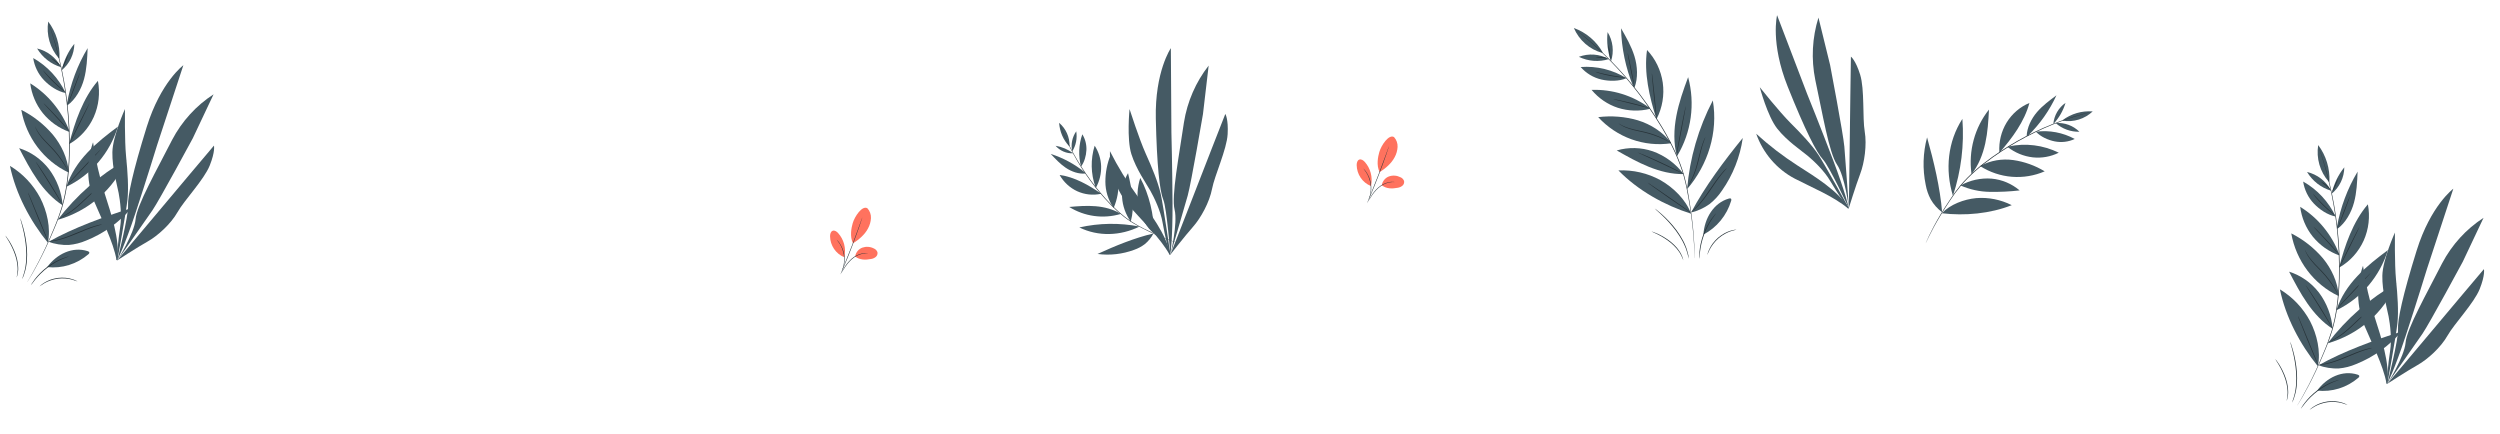 <svg width="1728" height="300" viewBox="0 0 1728 300" fill="none" xmlns="http://www.w3.org/2000/svg">
<path d="M32.59 184.614C37.676 185.18 42.82 184.688 47.716 183.166C52.611 181.645 57.156 179.125 61.079 175.759C61.275 175.635 61.439 175.466 61.558 175.263C61.676 175.061 61.746 174.833 61.761 174.598C61.707 174.046 61.075 173.736 60.587 173.586C50.121 170.203 39.149 175.613 32.576 184.641" fill="#455A64"/>
<path d="M33.847 116.867C28.553 110.024 21.364 104.984 13.224 102.407C17.099 109.873 21.005 117.367 25.802 124.256C30.6 131.145 36.333 137.452 43.336 141.944C42.589 132.824 39.294 124.117 33.847 116.867Z" fill="#455A64"/>
<path d="M47.51 118.672C46.671 109.261 42.514 100.33 36.54 93.09C30.445 85.954 23.028 80.13 14.72 75.957C16.382 85.303 20.203 94.105 25.863 101.625C31.524 109.146 38.86 115.167 47.256 119.184L47.51 118.672Z" fill="#455A64"/>
<path d="M20.895 57.608C21.852 65.13 24.84 72.228 29.52 78.103C34.37 84.074 40.708 88.585 47.86 91.156L47.846 90.288C42.619 76.647 33.145 65.159 20.895 57.608Z" fill="#455A64"/>
<path d="M22.941 40.121C23.815 45.852 26.396 51.165 30.331 55.332C34.248 59.465 39.885 63.27 45.412 64.297C40.532 54.055 32.684 45.611 22.941 40.121Z" fill="#455A64"/>
<path d="M42.154 46.228C40.425 43.041 38.061 40.262 35.217 38.071C32.373 35.881 29.111 34.327 25.644 33.512C29.411 39.766 35.303 44.369 42.185 46.431L42.154 46.228Z" fill="#455A64"/>
<path d="M51.387 30.279C47.121 35.565 44.134 41.812 42.67 48.507C45.349 46.32 47.52 43.55 49.028 40.398C50.535 37.245 51.341 33.789 51.387 30.279Z" fill="#455A64"/>
<path d="M33.337 14.899C32.62 19.414 32.905 24.037 34.168 28.425C35.432 32.812 37.642 36.852 40.636 40.245L41.101 40.266C41.544 31.132 38.791 22.135 33.337 14.899Z" fill="#455A64"/>
<path d="M64.793 80.89C68.281 73.06 69.291 64.308 67.682 55.86C57.405 67.793 51.758 84.142 47.782 99.52L48.129 99.419C55.435 95.179 61.262 88.699 64.793 80.89Z" fill="#455A64"/>
<path d="M58.093 54.651C59.971 47.709 60.283 40.447 60.579 33.258C53.56 44.979 48.723 57.935 46.315 71.466L46.526 72.871C52.273 68.734 56.21 61.579 58.093 54.651Z" fill="#455A64"/>
<path d="M81.533 87.484C74.142 93 66.819 98.669 60.467 105.414C54.115 112.159 48.76 120.062 45.979 128.985L46.398 128.854C54.706 124.794 62.112 119.027 68.156 111.911C74.201 104.794 78.754 96.48 81.533 87.484Z" fill="#455A64"/>
<path d="M39.838 151.986C52.754 135.004 68.903 120.893 87.305 110.511C78.649 131.154 60.928 145.891 39.838 151.986Z" fill="#455A64"/>
<path d="M27.732 136.63C22.84 127.51 15.634 119.914 6.877 114.647C10.863 133.867 20.822 152.686 33.091 167.77C35.245 157.611 32.457 145.779 27.732 136.63Z" fill="#455A64"/>
<path d="M90.852 143.857C82.314 153.783 71.582 161.47 59.553 166.276C55.736 167.917 51.694 168.942 47.571 169.312C43.453 169.564 37.221 168.697 33.669 167.051C51.089 157.33 71.918 149.815 90.871 143.82" fill="#455A64"/>
<path d="M33.321 15.192C33.391 15.338 33.453 15.489 33.507 15.642L33.958 16.956C34.368 18.131 35.023 19.859 35.747 22.111C37.261 26.595 39.239 33.177 41.247 41.425C43.573 51.09 45.325 60.891 46.493 70.773C47.131 76.358 47.649 82.238 47.947 88.346C48.246 94.454 48.288 100.794 48.12 107.276C47.772 120.243 46.221 132.624 42.984 143.389C41.404 148.462 39.554 153.443 37.443 158.309C35.537 162.902 33.644 167.142 31.842 170.967C28.237 178.617 24.959 184.633 22.631 188.729C21.444 190.776 20.498 192.339 19.828 193.391C19.506 193.896 19.255 194.293 19.074 194.582C18.929 194.863 18.801 194.979 18.801 194.979C18.866 194.833 18.94 194.691 19.021 194.553L19.79 193.312C20.42 192.25 21.34 190.673 22.499 188.611C24.814 184.497 28.039 178.474 31.6 170.8C33.38 166.975 35.25 162.734 37.139 158.132C39.223 153.273 41.046 148.3 42.598 143.236C45.764 132.502 47.3 120.171 47.669 107.25C47.827 100.787 47.767 94.46 47.5 88.358C47.233 82.255 46.705 76.393 46.081 70.827C44.929 60.947 43.204 51.146 40.915 41.477C38.96 33.234 37.032 26.644 35.581 22.148C34.894 19.869 34.26 18.142 33.886 16.963L33.473 15.576L33.321 15.192Z" fill="#263238"/>
<path d="M55.345 50.122C55.469 50.189 53.696 55.18 51.35 61.298C49.004 67.416 47.037 72.301 46.914 72.234C46.79 72.166 48.567 67.166 50.904 61.043C53.242 54.92 55.213 50.05 55.345 50.122Z" fill="#263238"/>
<path d="M61.98 71.158C62.104 71.225 59.099 77.565 55.251 85.314C51.402 93.063 48.19 99.301 48.035 99.228C47.88 99.156 50.925 92.826 54.769 85.063C58.614 77.3 61.857 71.09 61.98 71.158Z" fill="#263238"/>
<path d="M47.676 90.463C47.392 90.261 47.135 90.023 46.91 89.755L44.996 87.702L38.796 80.919L32.564 74.177L30.686 72.12C30.44 71.878 30.223 71.608 30.039 71.314C30.335 71.489 30.602 71.709 30.833 71.968C31.314 72.416 31.986 73.084 32.825 73.913C34.489 75.575 36.74 77.917 39.176 80.557C41.613 83.198 43.803 85.634 45.302 87.462C46.067 88.367 46.706 89.121 47.093 89.599C47.321 89.862 47.516 90.152 47.676 90.463Z" fill="#263238"/>
<path d="M69.597 103.273C69.341 103.649 69.053 104.001 68.735 104.324C68.077 105.045 67.245 105.974 66.248 107.067C64.124 109.393 61.167 112.496 57.924 115.976L49.558 124.77C48.493 125.908 47.677 126.868 47.124 127.542C46.864 127.913 46.575 128.26 46.258 128.579C46.447 128.162 46.685 127.769 46.966 127.41C47.664 126.427 48.412 125.481 49.205 124.578C51.293 122.232 54.295 119.131 57.529 115.645C60.764 112.16 63.787 109.082 65.962 106.853L68.572 104.223C68.878 103.869 69.222 103.55 69.597 103.273Z" fill="#263238"/>
<path d="M24.127 87.193C24.396 87.633 24.631 88.094 24.827 88.573C25.45 89.823 26.17 91.02 26.981 92.151C28.189 93.825 29.509 95.409 30.931 96.894C32.518 98.596 34.353 100.386 36.211 102.351C39.397 105.701 42.204 109.409 44.579 113.404C45.481 114.941 46.143 116.22 46.573 117.116C46.827 117.569 47.034 118.048 47.191 118.544C46.896 118.122 46.631 117.678 46.396 117.217C45.916 116.351 45.222 115.113 44.261 113.603C41.811 109.698 38.99 106.052 35.84 102.717C33.986 100.766 32.134 98.944 30.583 97.239C29.175 95.724 27.881 94.102 26.711 92.387C25.915 91.221 25.232 89.978 24.672 88.675C24.478 88.22 24.366 87.846 24.269 87.596C24.204 87.469 24.156 87.333 24.127 87.193Z" fill="#263238"/>
<path d="M24.629 111.69C24.948 112.027 25.236 112.394 25.488 112.786C26.007 113.51 26.746 114.575 27.644 115.9C29.44 118.552 31.868 122.256 34.455 126.418C37.042 130.581 39.293 134.386 40.88 137.179C41.678 138.566 42.299 139.706 42.723 140.506C42.962 140.905 43.164 141.327 43.327 141.764C43.028 141.409 42.765 141.025 42.541 140.616L40.562 137.377L34.031 126.756L27.365 116.155L25.341 112.938C25.062 112.549 24.823 112.131 24.629 111.69Z" fill="#263238"/>
<path d="M69.735 128.733C69.374 129.073 68.982 129.377 68.563 129.638C67.793 130.206 66.704 131.04 65.393 132.126C62.764 134.292 59.434 137.633 55.608 141.19C53.805 142.861 51.911 144.426 49.937 145.879C48.317 147.051 46.628 148.12 44.88 149.079C43.388 149.903 42.156 150.509 41.296 150.923C40.865 151.166 40.412 151.367 39.944 151.521C40.339 151.221 40.762 150.962 41.206 150.746C42.114 150.219 43.284 149.556 44.7 148.749C46.418 147.758 48.081 146.667 49.678 145.482C51.622 144.016 53.488 142.444 55.269 140.773C59.073 137.238 62.468 133.922 65.168 131.817C66.224 130.972 67.321 130.182 68.456 129.452C68.862 129.177 69.29 128.936 69.735 128.733Z" fill="#263238"/>
<path d="M70.805 155.084C70.327 155.282 69.832 155.432 69.327 155.532C68.363 155.773 66.98 156.192 65.298 156.75C61.911 157.841 57.374 159.734 52.352 161.839C49.83 162.879 47.41 163.79 45.159 164.571C43.173 165.243 41.152 165.8 39.106 166.241C38.237 166.453 37.438 166.552 36.738 166.657C36.147 166.755 35.551 166.817 34.953 166.845C34.438 166.915 33.918 166.939 33.399 166.916C33.904 166.763 34.422 166.656 34.946 166.598C35.444 166.532 36.041 166.451 36.733 166.295C37.426 166.138 38.207 166.03 39.072 165.805C40.795 165.409 42.828 164.786 45.042 164.031C47.257 163.277 49.674 162.307 52.147 161.251C57.169 159.146 61.75 157.301 65.183 156.293C66.529 155.87 67.895 155.518 69.276 155.237C69.78 155.139 70.292 155.088 70.805 155.084Z" fill="#263238"/>
<path d="M19.293 132.9C19.551 133.315 19.766 133.755 19.936 134.215L21.511 137.86C22.842 140.908 24.602 145.224 26.552 149.98C28.503 154.736 30.269 158.974 31.494 162.115L32.965 165.831C33.143 166.28 33.281 166.744 33.378 167.218C33.119 166.804 32.899 166.365 32.721 165.908L31.128 162.275C29.789 159.223 27.992 154.934 26.054 150.219C24.116 145.505 22.405 141.181 21.185 138.054L19.724 134.319C19.539 133.86 19.395 133.385 19.293 132.9Z" fill="#263238"/>
<path d="M29.644 48.512C30.424 49.232 31.16 50.001 31.846 50.816C33.193 52.282 35.081 54.275 37.257 56.391C39.434 58.506 41.483 60.32 42.981 61.624C43.825 62.288 44.623 63.011 45.371 63.786C44.442 63.249 43.565 62.623 42.75 61.916C41.139 60.655 39.084 58.896 36.899 56.776C35.039 54.978 33.269 53.087 31.593 51.108C30.863 50.309 30.211 49.44 29.644 48.512Z" fill="#263238"/>
<path d="M42.059 45.909C40.87 45.002 39.729 44.031 38.64 43C37.432 42.113 36.27 41.161 35.158 40.15C36.561 40.72 37.852 41.545 38.968 42.587C40.187 43.492 41.234 44.618 42.059 45.909Z" fill="#263238"/>
<path d="M47.262 37.47C46.842 39.377 46.196 41.225 45.338 42.971C44.63 44.784 43.696 46.496 42.56 48.064C43.234 46.251 44.004 44.476 44.864 42.748C45.562 40.942 46.362 39.179 47.262 37.47Z" fill="#263238"/>
<path d="M13.945 150.725C14.197 151.234 14.403 151.766 14.56 152.314C14.919 153.346 15.401 154.863 15.923 156.738C17.309 161.662 18.209 166.716 18.61 171.825C18.801 174.644 18.795 177.473 18.591 180.291C18.43 181.585 18.399 182.846 18.117 183.958L17.817 185.606C17.684 186.125 17.56 186.627 17.441 187.096C17.237 187.959 16.981 188.809 16.676 189.641C16.556 190.004 16.435 190.345 16.325 190.668C16.214 190.991 16.038 191.22 15.969 191.508C15.754 192.032 15.493 192.535 15.189 193.01C15.083 192.953 16.143 190.778 17.045 186.985C17.146 186.506 17.266 186.014 17.377 185.494C17.488 184.974 17.546 184.425 17.645 183.863C17.856 182.736 17.926 181.508 18.069 180.228C18.247 177.435 18.239 174.634 18.046 171.842C17.643 166.77 16.8 161.744 15.528 156.825C15.05 154.927 14.632 153.398 14.322 152.358C14.156 151.824 14.03 151.278 13.945 150.725Z" fill="#263238"/>
<path d="M47.884 177.181C47.493 177.391 47.081 177.556 46.655 177.673C45.848 177.941 44.692 178.379 43.295 178.976C41.656 179.675 40.054 180.46 38.495 181.33C34.677 183.468 31.156 186.122 28.027 189.221C26.748 190.484 25.536 191.815 24.395 193.21C23.422 194.41 22.66 195.399 22.168 196.107C21.928 196.487 21.653 196.842 21.346 197.168C21.509 196.747 21.717 196.347 21.966 195.973C22.614 194.927 23.318 193.919 24.075 192.954C25.182 191.516 26.375 190.15 27.646 188.863C29.22 187.289 30.892 185.822 32.652 184.473C34.429 183.152 36.29 181.955 38.224 180.892C39.809 180.029 41.444 179.268 43.12 178.614C44.243 178.165 45.389 177.778 46.553 177.455C46.986 177.316 47.432 177.225 47.884 177.181Z" fill="#263238"/>
<path d="M11.496 191.81C11.39 191.752 11.949 190.106 12.12 187.308C12.142 186.96 12.151 186.593 12.184 186.181C12.216 185.769 12.167 185.406 12.15 185.002C12.121 184.127 12.048 183.254 11.932 182.386C11.633 180.399 11.175 178.44 10.563 176.53C9.918 174.627 9.163 172.765 8.301 170.954C7.464 169.337 6.724 167.772 6.004 166.648C5.285 165.524 4.675 164.495 4.248 163.832C4.009 163.514 3.809 163.167 3.651 162.799C3.947 163.077 4.211 163.388 4.438 163.727C4.92 164.35 5.586 165.27 6.34 166.459C7.207 167.847 8.002 169.281 8.722 170.754C9.62 172.573 10.397 174.452 11.05 176.378C11.67 178.32 12.122 180.315 12.398 182.338C12.504 183.226 12.563 184.119 12.575 185.013C12.573 185.43 12.59 185.834 12.591 186.183L12.51 187.3C12.465 187.942 12.376 188.581 12.244 189.21C12.174 189.686 12.064 190.154 11.915 190.61C11.817 191.024 11.677 191.426 11.496 191.81Z" fill="#263238"/>
<path d="M53.61 194.552C53.559 194.652 52.149 193.918 49.745 193.269C48.318 192.891 46.862 192.638 45.393 192.511C41.797 192.194 38.177 192.662 34.77 193.885C33.38 194.375 32.034 194.99 30.749 195.722C28.553 196.986 27.359 198.043 27.316 197.973C27.546 197.674 27.816 197.411 28.118 197.191C28.441 196.897 28.783 196.626 29.14 196.377C29.604 196.03 30.086 195.707 30.582 195.41C31.863 194.614 33.217 193.948 34.625 193.422C36.357 192.801 38.145 192.36 39.963 192.105C41.789 191.885 43.632 191.858 45.463 192.026C46.952 192.183 48.425 192.481 49.861 192.915C50.413 193.076 50.957 193.267 51.489 193.488C51.894 193.642 52.29 193.819 52.675 194.019C53.007 194.157 53.321 194.336 53.61 194.552Z" fill="#263238"/>
<path d="M86.366 75.352C86.366 75.352 77.862 94.219 77.674 105.218C77.486 116.217 80.975 127.921 82.009 133.396C83.043 138.872 84.352 149.015 83.028 157.246C81.704 165.478 80.569 179.7 80.569 179.7L81.119 179.906C81.119 179.906 87.229 146.438 88.105 138.043C88.981 129.649 88.211 118.859 87.142 108.035C86.074 97.21 86.366 75.352 86.366 75.352Z" fill="#455A64"/>
<path d="M126.737 45.071C126.737 45.071 111.101 56.659 101.422 87.706C91.743 118.753 88.094 135.901 88.512 142.411C88.93 148.922 81.11 179.902 81.11 179.902C81.11 179.902 86.061 170.222 93.738 146.967C101.415 123.712 108.56 100.388 108.56 100.388L126.737 45.071Z" fill="#455A64"/>
<path d="M147.886 100.646C147.886 100.646 117.08 137.118 106.909 149.328C96.737 161.538 81.11 179.901 81.11 179.901C81.11 179.901 94.942 170.918 101.986 166.966C109.03 163.014 118.158 154.717 122.763 146.557C127.369 138.396 141.033 124.211 144.959 114.414C148.885 104.616 147.886 100.646 147.886 100.646Z" fill="#455A64"/>
<path d="M147.615 65.197C135.579 72.984 125.71 83.828 118.967 96.679C108.337 117.592 94.55 141.755 93.725 151.512C92.901 161.27 81.125 180.003 81.125 180.003C81.125 180.003 100.488 152.493 105.405 145.304C110.323 138.114 133.237 95.61 133.237 95.61L147.615 65.197Z" fill="#455A64"/>
<path d="M81.11 179.902C82.935 165.463 76.774 147.751 72.402 133.883C68.751 122.282 66.046 110.39 64.314 98.33C59.527 111.72 59.865 126.472 65.261 139.617C70.344 151.829 78.165 166.625 80.561 179.695" fill="#455A64"/>
<path d="M775.575 136.278C775.283 130.453 776.719 124.674 779.695 119.703C781.063 125.176 782.087 130.734 782.761 136.342C783.437 141.969 783.041 147.677 781.594 153.149C778.046 148.236 775.956 142.378 775.575 136.278Z" fill="#455A64"/>
<path d="M769.495 143.347C765.956 138.135 764.052 131.94 764.036 125.589C764.033 119.262 765.252 112.997 767.621 107.154C770.795 112.598 772.651 118.742 773.035 125.072C773.418 131.403 772.318 137.735 769.825 143.54L769.495 143.347Z" fill="#455A64"/>
<path d="M756.631 100.705C759.377 104.907 760.925 109.812 761.101 114.868C761.245 120.052 760.012 125.179 757.532 129.7L757.163 129.258C753.927 120.06 753.74 110.023 756.631 100.705Z" fill="#455A64"/>
<path d="M748.104 92.828C750.124 96.098 751.111 99.928 750.928 103.794C750.735 107.635 749.545 112.086 747.213 115.094C745.264 107.755 745.575 99.978 748.104 92.828Z" fill="#455A64"/>
<path d="M741.081 104.588C740.582 102.21 740.575 99.751 741.061 97.369C741.547 94.988 742.515 92.738 743.902 90.764C744.685 95.602 743.697 100.566 741.126 104.701L741.081 104.588Z" fill="#455A64"/>
<path d="M729.601 100.757C734.011 101.486 738.192 103.27 741.805 105.963C739.522 106.079 737.241 105.672 735.131 104.771C733.02 103.87 731.131 102.499 729.601 100.757Z" fill="#455A64"/>
<path d="M732.081 84.909C734.376 86.853 736.216 89.3 737.465 92.07C738.714 94.841 739.341 97.863 739.298 100.915L739.075 101.136C734.929 96.757 732.448 91.001 732.081 84.909Z" fill="#455A64"/>
<path d="M744.602 132.197C739.491 129.844 735.226 125.908 732.408 120.942C742.683 122.29 752.541 127.943 761.141 133.865L760.916 133.972C755.431 135.141 749.726 134.52 744.602 132.197Z" fill="#455A64"/>
<path d="M736.698 116.004C732.78 113.377 729.551 109.859 726.267 106.399C734.82 109.114 742.808 113.43 749.827 119.13L750.322 119.932C745.67 120.448 740.623 118.634 736.698 116.004Z" fill="#455A64"/>
<path d="M739.035 143.057C745.11 142.498 751.221 142.031 757.305 142.545C763.39 143.06 769.462 144.613 774.688 147.832L774.425 147.952C768.514 149.666 762.322 150.116 756.234 149.274C750.146 148.432 744.292 146.316 739.035 143.057Z" fill="#455A64"/>
<path d="M787.668 156.607C773.891 153.911 759.723 154.117 746.026 157.213C759.23 163.663 774.477 163.066 787.653 156.601" fill="#455A64"/>
<path d="M787.122 143.43C785.663 136.645 786.017 129.583 788.146 122.987C794.36 134.436 797.503 148.373 797.807 161.469C792.391 157.352 788.68 150.15 787.122 143.43Z" fill="#455A64"/>
<path d="M758.561 175.534C767.113 176.674 775.808 175.693 783.914 172.675C786.535 171.776 789.003 170.464 791.23 168.788C793.715 166.773 795.765 164.252 797.251 161.383C784.314 164.381 770.665 170.008 758.583 175.542" fill="#455A64"/>
<path d="M732.187 85.036C732.187 85.036 732.238 85.133 732.321 85.33L732.679 86.185C733.001 86.949 733.422 88.08 734.042 89.511C735.233 92.39 737.075 96.52 739.602 101.489C746.215 114.422 754.449 126.413 764.093 137.158C769.734 143.437 775.673 148.922 781.74 152.926C784.627 154.802 787.621 156.5 790.705 158.01C793.581 159.466 796.289 160.772 798.79 161.897C803.784 164.169 807.939 165.746 810.829 166.755C812.259 167.289 813.4 167.636 814.167 167.887C814.526 168.022 814.811 168.128 815.028 168.209C815.129 168.235 815.227 168.271 815.32 168.318C815.219 168.293 815.121 168.257 815.028 168.209C814.818 168.131 814.518 168.07 814.15 167.959C813.379 167.741 812.232 167.391 810.775 166.908C807.868 165.946 803.692 164.404 798.677 162.168C796.166 161.048 793.445 159.754 790.57 158.273C787.465 156.782 784.452 155.1 781.546 153.236C775.433 149.216 769.457 143.716 763.803 137.424C754.129 126.657 745.904 114.61 739.349 101.604C736.878 96.621 735.048 92.46 733.9 89.553C733.3 88.112 732.895 86.961 732.6 86.19L732.283 85.316C732.24 85.227 732.208 85.133 732.187 85.036Z" fill="#263238"/>
<path d="M1177.39 162.121C1181.95 159.756 1186.01 156.47 1189.3 152.46C1192.6 148.45 1195.08 143.799 1196.58 138.786C1196.68 138.573 1196.72 138.338 1196.72 138.103C1196.71 137.867 1196.65 137.637 1196.53 137.431C1196.19 136.998 1195.5 137.091 1195.01 137.238C1184.44 140.245 1178.11 150.91 1177.39 162.151" fill="#455A64"/>
<path d="M1142.46 104.602C1134.38 101.819 1125.67 101.606 1117.48 103.991C1124.7 108.089 1131.95 112.193 1139.63 115.291C1147.32 118.39 1155.48 120.478 1163.73 120.334C1158.26 113.103 1150.88 107.641 1142.46 104.602Z" fill="#455A64"/>
<path d="M1154.87 98.486C1149.17 91.062 1140.94 85.892 1132.08 83.157C1123.18 80.575 1113.87 79.833 1104.68 80.973C1111.04 87.883 1118.92 93.131 1127.66 96.277C1136.41 99.424 1145.76 100.377 1154.93 99.057L1154.87 98.486Z" fill="#455A64"/>
<path d="M1100.12 62.136C1104.91 67.909 1111.19 72.194 1118.24 74.508C1125.48 76.807 1133.19 77.051 1140.55 75.213L1140.08 74.494C1128.45 65.972 1114.4 61.628 1100.12 62.136Z" fill="#455A64"/>
<path d="M1092.54 46.327C1096.32 50.645 1101.31 53.66 1106.82 54.958C1112.3 56.236 1119.05 56.279 1124.23 54.054C1114.7 48.19 1103.63 45.491 1092.54 46.327Z" fill="#455A64"/>
<path d="M1111.9 40.721C1108.76 39.013 1105.3 38.002 1101.75 37.753C1098.2 37.504 1094.64 38.023 1091.3 39.275C1097.78 42.417 1105.17 42.987 1112.03 40.873L1111.9 40.721Z" fill="#455A64"/>
<path d="M1111.17 22.188C1110.4 29.004 1111.22 35.91 1113.54 42.343C1114.63 39.013 1114.98 35.478 1114.57 31.992C1114.16 28.506 1113 25.158 1111.17 22.188Z" fill="#455A64"/>
<path d="M1087.86 19.369C1089.66 23.556 1092.36 27.274 1095.75 30.249C1099.14 33.223 1103.14 35.377 1107.45 36.55L1107.85 36.308C1103.37 28.4 1096.28 22.392 1087.86 19.369Z" fill="#455A64"/>
<path d="M1149.3 57.147C1148.06 48.633 1144.26 40.729 1138.43 34.543C1136.15 50.289 1140.09 67.154 1144.93 82.272L1145.16 81.993C1149.04 74.357 1150.49 65.669 1149.3 57.147Z" fill="#455A64"/>
<path d="M1129.74 38.883C1127.63 32.012 1124.03 25.748 1120.46 19.553C1120.8 33.303 1123.63 46.87 1128.8 59.563L1129.72 60.623C1132.34 53.944 1131.84 45.745 1129.74 38.883Z" fill="#455A64"/>
<path d="M1166.84 53.33C1163.57 62.084 1160.44 70.928 1158.7 80.131C1156.95 89.335 1156.66 98.953 1159.07 107.99L1159.35 107.646C1164.16 99.602 1167.31 90.629 1168.6 81.286C1169.89 71.942 1169.29 62.427 1166.84 53.33Z" fill="#455A64"/>
<path d="M1166.14 130.709C1167.95 109.255 1174 88.402 1183.91 69.419C1187.62 91.565 1180.59 113.82 1166.14 130.709Z" fill="#455A64"/>
<path d="M1147.83 124.591C1138.88 119.674 1128.8 117.328 1118.66 117.801C1132.21 131.694 1150.56 141.915 1168.86 147.715C1165.27 137.992 1156.65 129.626 1147.83 124.591Z" fill="#455A64"/>
<path d="M1204.6 95.404C1202.71 108.498 1197.8 120.937 1190.26 131.684C1187.93 135.193 1185.09 138.309 1181.82 140.922C1178.5 143.433 1172.82 146.187 1168.96 146.79C1178.41 128.908 1191.89 110.975 1204.6 95.363" fill="#455A64"/>
<path d="M1088.01 19.624C1088.14 19.708 1088.27 19.799 1088.4 19.897L1089.48 20.747C1090.45 21.505 1091.91 22.587 1093.72 24.073C1097.37 26.987 1102.52 31.403 1108.59 37.199C1115.67 44.006 1122.35 51.247 1128.58 58.883C1132.08 63.211 1135.64 67.852 1139.13 72.808C1142.63 77.765 1146.03 83.058 1149.33 88.588C1155.93 99.657 1161.2 110.907 1164.21 121.743C1165.58 126.88 1166.67 132.09 1167.49 137.35C1168.33 142.267 1168.99 146.88 1169.51 151.094C1170.55 159.523 1171 166.399 1171.22 171.134C1171.31 173.514 1171.35 175.353 1171.35 176.609C1171.35 177.213 1171.35 177.686 1171.35 178.029C1171.38 178.346 1171.33 178.515 1171.33 178.515C1171.31 178.355 1171.29 178.195 1171.29 178.035L1171.27 176.564C1171.24 175.322 1171.17 173.486 1171.05 171.109C1170.8 166.365 1170.31 159.514 1169.22 151.089C1168.68 146.887 1168 142.286 1167.14 137.371C1166.3 132.132 1165.19 126.944 1163.8 121.831C1160.76 111.06 1155.49 99.861 1148.94 88.818C1145.64 83.31 1142.23 78.037 1138.76 73.068C1135.3 68.099 1131.74 63.478 1128.26 59.158C1122.05 51.515 1115.39 44.259 1108.34 37.428C1102.32 31.607 1097.2 27.156 1093.6 24.197C1091.81 22.669 1090.36 21.574 1089.42 20.794L1088.34 19.862L1088.01 19.624Z" fill="#263238"/>
<path d="M1125.03 36.619C1125.17 36.607 1126.33 41.782 1127.62 48.224C1128.9 54.665 1129.84 59.86 1129.71 59.873C1129.57 59.885 1128.4 54.699 1127.11 48.259C1125.82 41.819 1124.88 36.633 1125.03 36.619Z" fill="#263238"/>
<path d="M1141.77 50.556C1141.91 50.544 1142.76 57.539 1143.65 66.187C1144.53 74.835 1145.15 81.861 1144.98 81.886C1144.82 81.912 1144.01 74.903 1143.11 66.245C1142.21 57.588 1141.63 50.569 1141.77 50.556Z" fill="#263238"/>
<path d="M1140.03 74.735C1139.68 74.724 1139.34 74.668 1139.01 74.569L1136.31 73.915L1127.51 71.689L1118.7 69.515L1116.04 68.838C1115.7 68.773 1115.38 68.668 1115.07 68.524C1115.41 68.506 1115.75 68.541 1116.08 68.629C1116.72 68.736 1117.64 68.921 1118.78 69.148C1121.06 69.612 1124.19 70.32 1127.64 71.174C1131.08 72.028 1134.22 72.848 1136.44 73.543C1137.57 73.875 1138.5 74.151 1139.08 74.336C1139.41 74.429 1139.73 74.563 1140.03 74.735Z" fill="#263238"/>
<path d="M1165.22 73.237C1165.2 73.696 1165.15 74.152 1165.05 74.6C1164.88 75.572 1164.68 76.816 1164.42 78.29C1163.88 81.426 1163.05 85.68 1162.18 90.41L1159.83 102.456C1159.54 104.006 1159.37 105.267 1159.26 106.141C1159.24 106.596 1159.18 107.049 1159.09 107.494C1159.02 107.038 1159.01 106.576 1159.06 106.118C1159.12 104.903 1159.25 103.693 1159.43 102.492C1159.94 99.359 1160.81 95.082 1161.67 90.353C1162.53 85.623 1163.43 81.353 1164.07 78.27L1164.86 74.607C1164.93 74.138 1165.05 73.679 1165.22 73.237Z" fill="#263238"/>
<path d="M1118.54 85.143C1119 85.362 1119.44 85.618 1119.86 85.91C1121.05 86.61 1122.29 87.212 1123.57 87.708C1125.47 88.437 1127.42 89.029 1129.4 89.48C1131.64 90.02 1134.13 90.497 1136.73 91.108C1141.18 92.138 1145.5 93.68 1149.62 95.705C1151.19 96.49 1152.42 97.192 1153.26 97.704C1153.71 97.942 1154.14 98.228 1154.54 98.557C1154.07 98.367 1153.61 98.143 1153.17 97.887C1152.3 97.43 1151.06 96.779 1149.46 96.049C1145.33 94.142 1141.02 92.66 1136.61 91.622C1134.02 91.021 1131.5 90.527 1129.29 89.963C1127.31 89.479 1125.36 88.842 1123.47 88.057C1122.18 87.523 1120.95 86.861 1119.79 86.081C1119.38 85.809 1119.09 85.557 1118.87 85.401C1118.75 85.332 1118.64 85.245 1118.54 85.143Z" fill="#263238"/>
<path d="M1131.97 105.408C1132.42 105.512 1132.86 105.659 1133.28 105.847C1134.1 106.164 1135.28 106.645 1136.74 107.255C1139.65 108.476 1143.66 110.226 1148.04 112.273C1152.42 114.319 1156.33 116.253 1159.14 117.709C1160.55 118.427 1161.68 119.036 1162.46 119.471C1162.87 119.672 1163.26 119.912 1163.63 120.189C1163.19 120.058 1162.77 119.882 1162.36 119.664L1158.98 118.053L1147.86 112.793L1136.64 107.624L1133.23 106.057C1132.79 105.886 1132.37 105.669 1131.97 105.408Z" fill="#263238"/>
<path d="M1178.86 94.513C1178.74 94.999 1178.57 95.473 1178.36 95.926C1178.01 96.832 1177.54 98.14 1177.02 99.782C1175.96 103.068 1174.95 107.729 1173.63 112.849C1173 115.257 1172.25 117.627 1171.36 119.948C1170.63 121.836 1169.78 123.676 1168.82 125.456C1168.01 126.98 1167.3 128.176 1166.79 129.004C1166.56 129.449 1166.29 129.869 1165.98 130.26C1166.15 129.788 1166.37 129.335 1166.62 128.906C1167.11 127.957 1167.74 126.747 1168.49 125.28C1169.41 123.489 1170.22 121.646 1170.93 119.76C1171.78 117.445 1172.52 115.084 1173.12 112.689C1174.43 107.6 1175.52 102.922 1176.67 99.649C1177.1 98.351 1177.6 97.076 1178.17 95.83C1178.36 95.372 1178.59 94.931 1178.86 94.513Z" fill="#263238"/>
<path d="M1193.75 116.015C1193.46 116.448 1193.12 116.85 1192.75 117.216C1192.07 117.957 1191.13 119.08 1190.02 120.487C1187.76 123.294 1184.96 127.415 1181.86 131.985C1180.3 134.266 1178.76 136.38 1177.28 138.293C1175.97 139.965 1174.58 141.561 1173.09 143.074C1172.48 143.737 1171.86 144.265 1171.33 144.745C1170.88 145.157 1170.42 145.542 1169.93 145.9C1169.54 146.246 1169.11 146.556 1168.67 146.827C1169.01 146.416 1169.39 146.038 1169.79 145.696C1170.18 145.363 1170.63 144.962 1171.13 144.444C1171.63 143.926 1172.23 143.399 1172.83 142.727C1174.07 141.433 1175.44 139.776 1176.9 137.906C1178.36 136.036 1179.87 133.872 1181.38 131.606C1184.47 127.037 1187.34 122.931 1189.68 120.168C1190.58 119.062 1191.54 118.004 1192.55 116.998C1192.92 116.634 1193.32 116.305 1193.75 116.015Z" fill="#263238"/>
<path d="M1138.77 126.176C1139.2 126.38 1139.62 126.629 1140 126.919L1143.26 129.097C1146 130.91 1149.77 133.547 1153.93 136.446C1158.09 139.346 1161.82 141.914 1164.52 143.864L1167.73 146.16C1168.11 146.436 1168.48 146.748 1168.81 147.092C1168.37 146.889 1167.95 146.644 1167.56 146.36L1164.3 144.203C1161.55 142.391 1157.77 139.797 1153.64 136.925C1149.51 134.054 1145.78 131.383 1143.09 129.442L1139.88 127.126C1139.48 126.844 1139.11 126.526 1138.77 126.176Z" fill="#263238"/>
<path d="M1102.62 49.622C1103.66 49.789 1104.68 50.024 1105.69 50.324C1107.6 50.801 1110.24 51.419 1113.19 51.977C1116.14 52.536 1118.82 52.913 1120.77 53.171C1121.83 53.256 1122.89 53.416 1123.92 53.65C1122.86 53.717 1121.79 53.682 1120.73 53.545C1118.71 53.386 1116.05 53.059 1113.1 52.501C1110.58 52.032 1108.09 51.434 1105.64 50.71C1104.6 50.447 1103.59 50.083 1102.62 49.622Z" fill="#263238"/>
<path d="M1111.65 40.506C1110.17 40.409 1108.7 40.232 1107.24 39.975C1105.75 39.906 1104.27 39.757 1102.8 39.529C1104.28 39.224 1105.8 39.195 1107.29 39.446C1108.8 39.524 1110.27 39.884 1111.65 40.506Z" fill="#263238"/>
<path d="M1111.53 30.523C1112.19 32.356 1112.63 34.267 1112.84 36.21C1113.21 38.126 1113.34 40.084 1113.22 42.033C1112.82 40.136 1112.52 38.218 1112.33 36.287C1111.95 34.383 1111.69 32.459 1111.53 30.523Z" fill="#263238"/>
<path d="M1143.75 144.111C1144.23 144.398 1144.69 144.729 1145.11 145.101C1145.96 145.766 1147.17 146.769 1148.6 148.05C1152.38 151.406 1155.82 155.142 1158.87 159.202C1160.53 161.46 1162.03 163.836 1163.35 166.313C1163.9 167.489 1164.55 168.563 1164.9 169.653L1165.53 171.203C1165.69 171.713 1165.85 172.203 1166 172.663C1166.29 173.501 1166.53 174.356 1166.71 175.224C1166.8 175.596 1166.88 175.949 1166.96 176.282C1167.04 176.614 1167.02 176.905 1167.11 177.185C1167.21 177.744 1167.26 178.312 1167.25 178.88C1167.14 178.891 1166.87 176.475 1165.61 172.79C1165.44 172.332 1165.28 171.853 1165.1 171.354C1164.91 170.856 1164.67 170.363 1164.46 169.837C1164.03 168.774 1163.44 167.705 1162.88 166.551C1161.55 164.11 1160.05 161.765 1158.41 159.532C1155.37 155.503 1152 151.758 1148.32 148.343C1146.91 147.018 1145.75 145.97 1144.93 145.271C1144.51 144.916 1144.12 144.528 1143.75 144.111Z" fill="#263238"/>
<path d="M1186.27 147.347C1186.05 147.741 1185.79 148.11 1185.5 148.446C1184.96 149.121 1184.23 150.134 1183.37 151.415C1182.37 152.916 1181.44 154.469 1180.6 156.069C1178.53 159.995 1176.99 164.187 1176.01 168.533C1175.61 170.306 1175.3 172.1 1175.08 173.907C1174.9 175.456 1174.79 176.712 1174.75 177.58C1174.75 178.032 1174.71 178.484 1174.63 178.929C1174.54 178.485 1174.5 178.033 1174.51 177.581C1174.5 176.342 1174.56 175.103 1174.68 173.871C1174.84 172.047 1175.12 170.235 1175.5 168.445C1175.98 166.247 1176.61 164.083 1177.37 161.968C1178.15 159.868 1179.08 157.825 1180.14 155.853C1181.01 154.245 1181.97 152.694 1183.03 151.209C1183.74 150.205 1184.49 149.24 1185.3 148.32C1185.59 147.962 1185.91 147.636 1186.27 147.347Z" fill="#263238"/>
<path d="M1163.52 179.935C1163.4 179.946 1162.99 178.253 1161.65 175.811C1161.49 175.507 1161.3 175.194 1161.11 174.831C1160.92 174.467 1160.68 174.19 1160.45 173.86C1159.96 173.143 1159.44 172.451 1158.88 171.789C1157.57 170.289 1156.15 168.902 1154.62 167.642C1153.07 166.406 1151.45 165.266 1149.76 164.228C1148.2 163.339 1146.75 162.44 1145.55 161.9C1144.35 161.359 1143.29 160.836 1142.58 160.519C1142.21 160.385 1141.86 160.206 1141.53 159.985C1141.93 160.053 1142.31 160.167 1142.68 160.324C1143.42 160.578 1144.47 160.978 1145.73 161.554C1147.19 162.234 1148.62 162.992 1150.01 163.825C1151.73 164.85 1153.38 165.992 1154.95 167.242C1156.5 168.524 1157.94 169.945 1159.25 171.488C1159.81 172.173 1160.33 172.889 1160.81 173.632C1161.03 173.983 1161.26 174.312 1161.45 174.605L1161.97 175.587C1162.28 176.15 1162.54 176.735 1162.77 177.337C1162.96 177.775 1163.12 178.229 1163.23 178.695C1163.37 179.097 1163.47 179.513 1163.52 179.935Z" fill="#263238"/>
<path d="M1200.3 158.718C1200.31 158.83 1198.74 159.002 1196.37 159.8C1194.98 160.28 1193.62 160.88 1192.32 161.594C1189.14 163.337 1186.35 165.751 1184.14 168.678C1183.24 169.866 1182.43 171.133 1181.74 172.465C1180.57 174.752 1180.14 176.304 1180.06 176.27C1180.1 175.891 1180.18 175.519 1180.32 175.166C1180.43 174.739 1180.58 174.321 1180.74 173.913C1180.95 173.363 1181.18 172.823 1181.44 172.297C1182.09 170.913 1182.87 169.599 1183.77 168.372C1184.9 166.884 1186.16 165.515 1187.55 164.287C1188.97 163.082 1190.5 162.03 1192.12 161.149C1193.46 160.449 1194.85 159.876 1196.28 159.438C1196.83 159.265 1197.39 159.122 1197.95 159.01C1198.37 158.913 1198.8 158.84 1199.23 158.793C1199.58 158.723 1199.94 158.698 1200.3 158.718Z" fill="#263238"/>
<path d="M599.556 143.972C600.392 144.879 601.039 145.951 601.46 147.122C601.88 148.293 602.065 149.54 602.002 150.786C601.868 153.283 601.176 155.715 599.98 157.894C597.774 162.149 593.617 165.689 589.601 168.191C587.204 163.401 588.509 157.389 589.366 154.361C590.718 149.57 596.036 141.739 599.556 143.972Z" fill="#FF725E"/>
<path d="M591.067 177.246C591.302 175.872 591.888 174.586 592.764 173.518C593.64 172.45 594.775 171.638 596.056 171.164C597.343 170.715 598.705 170.532 600.061 170.626C601.418 170.72 602.743 171.089 603.96 171.711C604.548 171.938 605.081 172.293 605.522 172.752C605.962 173.21 606.3 173.762 606.512 174.368C606.613 174.963 606.558 175.574 606.352 176.139C606.146 176.705 605.798 177.204 605.342 177.586C604.42 178.336 603.32 178.822 602.154 178.994C598.203 179.778 594.239 179.777 591.067 177.246Z" fill="#FF725E"/>
<path d="M581.182 189.056C581.313 188.741 581.471 188.438 581.652 188.151C581.971 187.535 582.477 186.777 583.036 185.852C584.488 183.253 586.343 180.915 588.529 178.929C590.76 176.948 593.468 175.617 596.371 175.076C597.246 174.926 598.134 174.884 599.018 174.951C599.258 174.966 599.496 174.995 599.732 175.038L599.972 175.099C598.793 175.057 597.613 175.138 596.45 175.339C593.621 175.939 590.987 177.263 588.791 179.188C586.617 181.167 584.747 183.471 583.242 186.022C582.624 186.974 582.127 187.736 581.765 188.259C581.593 188.541 581.398 188.808 581.182 189.056Z" fill="#263238"/>
<path d="M596.028 150.316C596.004 150.458 595.966 150.597 595.915 150.731C595.827 151.031 595.701 151.427 595.555 151.905C595.236 152.892 594.73 154.393 594.108 156.202C592.866 159.822 591.089 164.798 588.996 170.253C586.904 175.708 584.933 180.579 583.411 184.081C582.661 185.833 582.045 187.262 581.61 188.232C581.378 188.679 581.208 189.05 581.099 189.347C581.043 189.483 580.976 189.613 580.897 189.737C580.921 189.592 580.967 189.453 581.033 189.323L581.49 188.178C581.9 187.148 582.481 185.722 583.19 183.984C584.632 180.439 586.595 175.54 588.691 170.099C590.788 164.658 592.596 159.686 593.882 156.114C594.525 154.351 595.048 152.906 595.422 151.856C595.6 151.383 595.738 151.006 595.849 150.706C595.959 150.406 596.011 150.307 596.028 150.316Z" fill="#263238"/>
<path d="M583.698 177.433C584.291 174.55 584.202 171.564 583.439 168.723C582.675 165.883 581.26 163.271 579.31 161.106C578.321 160.021 576.866 158.984 575.511 159.523C574.156 160.061 573.737 161.83 573.736 163.316C573.791 166.44 574.747 169.478 576.482 172.046C578.218 174.614 580.656 176.599 583.489 177.749" fill="#FF725E"/>
<path d="M578.292 165.603C578.529 165.8 578.744 166.022 578.934 166.266C579.187 166.524 579.422 166.8 579.638 167.091C579.881 167.432 580.203 167.794 580.482 168.26C580.809 168.74 581.111 169.237 581.385 169.751C581.71 170.34 582.004 170.946 582.267 171.567C583.486 174.419 584.002 177.536 583.767 180.641C583.718 181.314 583.628 181.982 583.499 182.643C583.402 183.222 583.271 183.795 583.109 184.358C582.984 184.882 582.78 185.34 582.654 185.736C582.537 186.083 582.396 186.421 582.231 186.748C582.114 187.036 581.971 187.311 581.804 187.572C581.734 187.533 582.326 186.347 582.86 184.292C583.014 183.734 583.134 183.168 583.219 182.595C583.327 181.936 583.403 181.272 583.446 180.605C583.534 179.086 583.459 177.561 583.222 176.059C582.953 174.562 582.536 173.098 581.978 171.688C581.698 171.048 581.48 170.464 581.14 169.896C580.878 169.379 580.59 168.877 580.278 168.392C579.121 166.647 578.233 165.652 578.292 165.603Z" fill="#263238"/>
<path d="M780.741 75.378C780.741 75.378 778.691 96.056 782.006 106.519C785.32 116.981 792.336 126.882 795.052 131.714C797.768 136.547 802.227 145.7 803.588 153.925C804.95 162.15 808.393 175.976 808.393 175.976L808.979 175.988C808.979 175.988 804.128 142.303 802.291 134.074C800.454 125.844 796.3 115.899 791.853 106.021C787.405 96.143 780.741 75.378 780.741 75.378Z" fill="#455A64"/>
<path d="M809.297 33.27C809.297 33.27 798.192 49.447 798.899 82.033C799.606 114.62 801.601 132.052 804.064 138.068C806.526 144.084 808.969 175.986 808.969 175.986C808.969 175.986 810.577 165.182 810.451 140.631C810.325 116.08 809.676 91.642 809.676 91.642L809.297 33.27Z" fill="#455A64"/>
<path d="M846.94 78.758C846.94 78.758 829.393 123.526 823.653 138.467C817.913 153.407 808.968 175.986 808.968 175.986C808.968 175.986 819.194 162.875 824.6 156.787C830.005 150.699 836.001 139.807 837.764 130.554C839.528 121.3 847.944 103.327 848.544 92.753C849.145 82.179 846.94 78.758 846.94 78.758Z" fill="#455A64"/>
<path d="M835.428 45.331C826.52 56.711 820.633 70.259 818.337 84.661C814.927 107.983 809.563 135.431 811.882 144.933C814.201 154.434 809.015 176.077 809.015 176.077C809.015 176.077 818.588 143.603 820.954 135.163C823.321 126.724 831.49 78.886 831.49 78.886L835.428 45.331Z" fill="#455A64"/>
<path d="M808.968 175.986C806.108 161.726 794.659 147.036 786.122 135.382C778.986 125.632 772.652 115.291 767.186 104.465C766.91 118.724 771.914 132.56 781.19 143.187C789.874 153.037 801.967 164.417 808.383 175.974" fill="#455A64"/>
<path d="M963.564 94.763C964.398 95.672 965.044 96.744 965.465 97.915C965.885 99.086 966.07 100.332 966.01 101.578C965.87 104.073 965.176 106.503 963.98 108.681C961.774 112.936 957.621 116.467 953.605 118.969C951.18 114.233 952.509 108.176 953.366 105.147C954.718 100.357 960.036 92.526 963.564 94.763Z" fill="#FF725E"/>
<path d="M955.08 128.029C955.312 126.654 955.895 125.367 956.77 124.297C957.644 123.228 958.779 122.416 960.06 121.942C961.347 121.492 962.708 121.31 964.064 121.405C965.421 121.501 966.745 121.872 967.96 122.498C968.548 122.724 969.081 123.079 969.522 123.538C969.963 123.997 970.301 124.549 970.512 125.155C970.616 125.748 970.562 126.358 970.357 126.923C970.152 127.487 969.803 127.985 969.346 128.363C968.425 129.121 967.323 129.611 966.154 129.781C962.207 130.556 958.247 130.569 955.08 128.029Z" fill="#FF725E"/>
<path d="M945.215 139.802C945.335 139.482 945.493 139.178 945.684 138.897C946.052 138.296 946.51 137.524 947.069 136.598C948.52 133.999 950.375 131.66 952.562 129.675C954.795 127.699 957.502 126.369 960.404 125.822C961.279 125.677 962.167 125.635 963.051 125.697C963.359 125.714 963.604 125.767 963.764 125.784C963.851 125.792 963.935 125.814 964.013 125.85C962.821 125.791 961.625 125.864 960.447 126.066C957.618 126.665 954.983 127.989 952.788 129.915C950.631 131.886 948.772 134.176 947.272 136.709C946.659 137.651 946.157 138.423 945.795 138.946C945.632 139.251 945.437 139.539 945.215 139.802Z" fill="#263238"/>
<path d="M960.047 101.067C960.022 101.209 959.987 101.349 959.942 101.486C959.841 101.791 959.72 102.178 959.569 102.665C959.259 103.657 958.757 105.148 958.136 106.958C956.888 110.586 955.103 115.558 953.015 121.004C950.927 126.45 948.919 131.348 947.415 134.859C946.67 136.624 946.049 138.04 945.614 139.01C945.379 139.463 945.236 139.849 945.099 140.134C945.045 140.267 944.979 140.394 944.902 140.514C944.93 140.371 944.976 140.232 945.037 140.101C945.183 139.82 945.304 139.433 945.494 138.956C945.913 137.931 946.494 136.505 947.194 134.762C948.631 131.226 950.608 126.323 952.696 120.877C954.784 115.431 956.605 110.478 957.905 106.879C958.539 105.111 959.061 103.665 959.445 102.62L959.876 101.462C959.92 101.325 959.977 101.193 960.047 101.067Z" fill="#263238"/>
<path d="M947.707 128.225C948.292 125.342 948.199 122.357 947.436 119.518C946.673 116.679 945.262 114.067 943.319 111.898C942.321 110.808 940.87 109.785 939.51 110.309C938.151 110.834 937.736 112.617 937.731 114.112C937.787 117.235 938.743 120.272 940.48 122.839C942.216 125.406 944.655 127.388 947.489 128.536" fill="#FF725E"/>
<path d="M942.292 116.39C942.532 116.58 942.749 116.8 942.938 117.044C943.19 117.306 943.423 117.584 943.638 117.878C943.94 118.25 944.223 118.637 944.487 119.038C944.812 119.521 945.112 120.022 945.385 120.538C945.712 121.123 946.007 121.726 946.271 122.345C946.864 123.772 947.299 125.263 947.567 126.79C947.809 128.32 947.878 129.873 947.772 131.419C947.722 132.092 947.635 132.762 947.513 133.426C947.411 134.007 947.276 134.581 947.108 135.145C946.988 135.614 946.836 136.075 946.654 136.523C946.54 136.868 946.404 137.205 946.245 137.531C946.132 137.82 945.989 138.097 945.818 138.355C945.756 138.321 946.348 137.134 946.882 135.079C947.027 134.519 947.144 133.951 947.232 133.378C947.345 132.766 947.398 132.097 947.464 131.402C947.544 129.881 947.466 128.355 947.231 126.85C946.969 125.349 946.549 123.882 945.977 122.475C945.734 121.858 945.456 121.257 945.145 120.674C944.867 120.116 944.553 119.631 944.277 119.179C943.145 117.388 942.215 116.429 942.292 116.39Z" fill="#263238"/>
<path d="M1376.61 123.473C1383.72 124.118 1390.47 126.957 1395.98 131.617C1389.11 132.404 1382.19 132.738 1375.28 132.617C1368.34 132.497 1361.49 130.995 1355.11 128.196C1361.69 124.533 1369.15 122.893 1376.61 123.473Z" fill="#455A64"/>
<path d="M1369.1 114.492C1376.04 110.893 1383.88 109.549 1391.58 110.638C1399.25 111.74 1406.63 114.386 1413.3 118.425C1406.14 121.518 1398.37 122.811 1390.63 122.194C1382.9 121.577 1375.41 119.069 1368.81 114.879L1369.1 114.492Z" fill="#455A64"/>
<path d="M1423.03 105.548C1417.46 108.313 1411.24 109.429 1405.09 108.77C1398.78 108.048 1392.78 105.581 1387.73 101.632L1388.33 101.239C1400.05 98.722 1412.24 100.236 1423.03 105.548Z" fill="#455A64"/>
<path d="M1434.07 96.061C1429.75 98.064 1424.94 98.652 1420.28 97.743C1415.66 96.827 1410.48 94.533 1407.24 91.037C1416.47 89.835 1425.84 91.59 1434.07 96.061Z" fill="#455A64"/>
<path d="M1421.04 85.058C1424.01 84.838 1426.99 85.259 1429.79 86.294C1432.6 87.329 1435.15 88.955 1437.3 91.067C1431.3 91.22 1425.46 89.093 1420.9 85.095L1421.04 85.058Z" fill="#455A64"/>
<path d="M1427.69 71.101C1426.04 76.593 1423.14 81.608 1419.25 85.741C1419.51 82.811 1420.4 79.977 1421.86 77.445C1423.32 74.913 1425.31 72.746 1427.69 71.101Z" fill="#455A64"/>
<path d="M1446.46 77.028C1443.71 79.613 1440.42 81.53 1436.84 82.638C1433.27 83.745 1429.5 84.015 1425.81 83.428L1425.58 83.106C1431.61 78.587 1439.02 76.432 1446.46 77.028Z" fill="#455A64"/>
<path d="M1386.97 84.724C1390.71 78.622 1396.22 73.876 1402.74 71.153C1399.31 84.009 1390.74 95.581 1382.06 105.504L1381.96 105.199C1381.51 98.006 1383.26 90.847 1386.97 84.724Z" fill="#455A64"/>
<path d="M1407.97 77.48C1411.84 72.946 1416.67 69.447 1421.43 65.868C1416.65 76.291 1410.02 85.715 1401.89 93.662L1400.83 94.153C1401.02 88.135 1404.1 82.022 1407.97 77.48Z" fill="#455A64"/>
<path d="M1374.78 75.733C1374.39 83.571 1373.89 91.438 1372.21 99.1C1370.52 106.763 1367.58 114.228 1362.76 120.324L1362.66 119.968C1361.62 112.138 1362.15 104.17 1364.24 96.56C1366.32 88.951 1369.91 81.861 1374.78 75.733Z" fill="#455A64"/>
<path d="M1349.86 135.331C1355.53 118.248 1357.76 100.16 1356.4 82.168C1346.27 97.866 1344.33 117.397 1349.87 135.313" fill="#455A64"/>
<path d="M1365.93 136.936C1374.4 136.261 1382.9 137.946 1390.52 141.811C1375.56 147.729 1358.12 149.299 1342.2 147.399C1348.13 141.217 1357.51 137.747 1365.93 136.936Z" fill="#455A64"/>
<path d="M1332 94.94C1329.13 105.638 1328.8 116.887 1331.04 127.743C1331.67 131.238 1332.83 134.612 1334.48 137.743C1336.48 141.261 1339.18 144.313 1342.4 146.707C1341.02 129.701 1336.59 111.327 1331.99 94.967" fill="#455A64"/>
<path d="M1446.29 77.143C1446.29 77.143 1446.17 77.19 1445.91 77.261L1444.81 77.568C1443.83 77.846 1442.39 78.185 1440.54 78.724C1436.85 79.739 1431.52 81.364 1425.06 83.716C1408.23 89.884 1392.26 98.28 1377.55 108.691C1368.95 114.782 1361.27 121.391 1355.36 128.422C1352.58 131.773 1350 135.29 1347.63 138.957C1345.36 142.366 1343.31 145.588 1341.51 148.579C1337.88 154.545 1335.24 159.564 1333.52 163.069C1332.62 164.799 1332 166.191 1331.56 167.124C1331.34 167.559 1331.16 167.903 1331.02 168.166C1330.97 168.289 1330.91 168.408 1330.84 168.519C1330.89 168.394 1330.95 168.276 1331.02 168.166C1331.15 167.912 1331.28 167.539 1331.48 167.09C1331.88 166.146 1332.5 164.745 1333.34 162.973C1335.01 159.439 1337.61 154.386 1341.2 148.387C1342.99 145.383 1345.04 142.142 1347.34 138.738C1349.68 135.043 1352.25 131.497 1355.02 128.12C1360.96 121.034 1368.67 114.38 1377.28 108.276C1392.02 97.829 1408.05 89.454 1424.96 83.374C1431.43 81.096 1436.8 79.49 1440.52 78.536C1442.37 78.024 1443.84 77.708 1444.82 77.467L1445.94 77.216C1446.05 77.177 1446.17 77.152 1446.29 77.143Z" fill="#263238"/>
<path d="M1216.37 60.308C1216.37 60.308 1221.68 80.366 1228.43 88.916C1235.18 97.465 1245.19 104.131 1249.42 107.644C1253.64 111.157 1261.01 118.064 1265.15 125.243C1269.3 132.421 1277.34 144.063 1277.34 144.063L1277.9 143.86C1277.9 143.86 1261.59 114.194 1257 107.186C1252.41 100.179 1245.06 92.421 1237.45 84.833C1229.85 77.245 1216.37 60.308 1216.37 60.308Z" fill="#455A64"/>
<path d="M1228.31 10.504C1228.31 10.504 1223.6 29.686 1235.65 59.849C1247.7 90.011 1255.65 105.552 1260.05 110.264C1264.45 114.975 1277.89 143.862 1277.89 143.862C1277.89 143.862 1275.61 133.184 1266.91 110.31C1258.21 87.436 1249.07 64.859 1249.07 64.859L1228.31 10.504Z" fill="#455A64"/>
<path d="M1279.35 39.139C1279.35 39.139 1278.62 87.381 1278.48 103.438C1278.34 119.495 1277.89 143.862 1277.89 143.862C1277.89 143.862 1282.85 127.864 1285.77 120.194C1288.69 112.524 1290.48 100.153 1288.89 90.866C1287.3 81.579 1288.88 61.707 1285.74 51.615C1282.61 41.522 1279.35 39.139 1279.35 39.139Z" fill="#455A64"/>
<path d="M1256.92 12.162C1252.58 26.059 1251.82 40.871 1254.71 55.159C1259.68 78.186 1264.27 105.782 1269.75 113.8C1275.24 121.818 1277.96 143.929 1277.96 143.929C1277.96 143.929 1275.55 110.095 1274.81 101.346C1274.07 92.597 1264.97 44.935 1264.97 44.935L1256.92 12.162Z" fill="#455A64"/>
<path d="M1277.89 143.862C1270.23 131.599 1254.41 122.091 1242.37 114.349C1232.3 107.868 1222.77 100.541 1213.88 92.444C1218.61 105.856 1228.12 116.935 1240.49 123.448C1252.04 129.453 1267.31 135.633 1277.34 144.066" fill="#455A64"/>
<path d="M1601.59 269.98C1606.68 270.546 1611.82 270.054 1616.72 268.532C1621.61 267.011 1626.16 264.491 1630.08 261.125C1630.28 261.002 1630.44 260.832 1630.56 260.63C1630.68 260.428 1630.75 260.199 1630.76 259.964C1630.71 259.412 1630.08 259.102 1629.59 258.952C1619.12 255.569 1608.15 260.979 1601.58 270.007" fill="#455A64"/>
<path d="M1602.85 202.233C1597.55 195.39 1590.36 190.35 1582.22 187.773C1586.1 195.239 1590 202.733 1594.8 209.622C1599.6 216.511 1605.33 222.818 1612.34 227.31C1611.59 218.19 1608.29 209.484 1602.85 202.233Z" fill="#455A64"/>
<path d="M1616.51 204.038C1615.67 194.627 1611.51 185.696 1605.54 178.456C1599.44 171.32 1592.03 165.496 1583.72 161.323C1585.38 170.669 1589.2 179.471 1594.86 186.991C1600.52 194.512 1607.86 200.533 1616.26 204.55L1616.51 204.038Z" fill="#455A64"/>
<path d="M1589.89 142.974C1590.85 150.496 1593.84 157.594 1598.52 163.469C1603.37 169.44 1609.71 173.951 1616.86 176.522L1616.85 175.654C1611.62 162.014 1602.14 150.525 1589.89 142.974Z" fill="#455A64"/>
<path d="M1591.94 125.487C1592.81 131.218 1595.4 136.531 1599.33 140.698C1603.25 144.831 1608.89 148.636 1614.41 149.663C1609.53 139.421 1601.68 130.977 1591.94 125.487Z" fill="#455A64"/>
<path d="M1611.15 131.594C1609.42 128.407 1607.06 125.628 1604.22 123.437C1601.37 121.247 1598.11 119.693 1594.64 118.878C1598.41 125.132 1604.3 129.735 1611.18 131.797L1611.15 131.594Z" fill="#455A64"/>
<path d="M1620.39 115.645C1616.12 120.931 1613.13 127.178 1611.67 133.873C1614.35 131.686 1616.52 128.916 1618.03 125.764C1619.53 122.611 1620.34 119.155 1620.39 115.645Z" fill="#455A64"/>
<path d="M1602.34 100.265C1601.62 104.78 1601.9 109.403 1603.17 113.791C1604.43 118.179 1606.64 122.218 1609.64 125.611L1610.1 125.632C1610.54 116.498 1607.79 107.502 1602.34 100.265Z" fill="#455A64"/>
<path d="M1633.79 166.256C1637.28 158.426 1638.29 149.674 1636.68 141.226C1626.41 153.159 1620.76 169.508 1616.78 184.886L1617.13 184.785C1624.43 180.545 1630.26 174.065 1633.79 166.256Z" fill="#455A64"/>
<path d="M1627.09 140.017C1628.97 133.075 1629.28 125.813 1629.58 118.624C1622.56 130.345 1617.72 143.301 1615.31 156.832L1615.53 158.237C1621.27 154.1 1625.21 146.945 1627.09 140.017Z" fill="#455A64"/>
<path d="M1650.53 172.85C1643.14 178.366 1635.82 184.036 1629.47 190.78C1623.12 197.525 1617.76 205.428 1614.98 214.351L1615.4 214.22C1623.71 210.16 1631.11 204.394 1637.16 197.277C1643.2 190.16 1647.75 181.846 1650.53 172.85Z" fill="#455A64"/>
<path d="M1608.84 237.352C1621.75 220.37 1637.9 206.26 1656.3 195.877C1647.65 216.52 1629.93 231.257 1608.84 237.352Z" fill="#455A64"/>
<path d="M1596.73 221.997C1591.84 212.876 1584.63 205.28 1575.88 200.013C1579.86 219.233 1589.82 238.052 1602.09 253.136C1604.25 242.977 1601.46 231.145 1596.73 221.997Z" fill="#455A64"/>
<path d="M1659.85 229.223C1651.31 239.149 1640.58 246.837 1628.55 251.642C1624.74 253.283 1620.69 254.308 1616.57 254.678C1612.45 254.93 1606.22 254.063 1602.67 252.417C1620.09 242.696 1640.92 235.181 1659.87 229.187" fill="#455A64"/>
<path d="M1602.32 100.558C1602.39 100.704 1602.45 100.855 1602.51 101.008L1602.96 102.322C1603.37 103.497 1604.02 105.225 1604.75 107.477C1606.26 111.961 1608.24 118.543 1610.25 126.791C1612.57 136.456 1614.32 146.257 1615.49 156.14C1616.13 161.724 1616.65 167.604 1616.95 173.712C1617.24 179.82 1617.29 186.16 1617.12 192.642C1616.77 205.609 1615.22 217.99 1611.98 228.755C1610.4 233.828 1608.55 238.809 1606.44 243.675C1604.54 248.268 1602.64 252.508 1600.84 256.333C1597.24 263.983 1593.96 269.999 1591.63 274.095C1590.44 276.143 1589.5 277.705 1588.83 278.757C1588.5 279.262 1588.25 279.659 1588.07 279.948C1587.93 280.229 1587.8 280.345 1587.8 280.345C1587.87 280.199 1587.94 280.057 1588.02 279.919L1588.79 278.678C1589.42 277.616 1590.34 276.039 1591.5 273.977C1593.81 269.863 1597.04 263.84 1600.6 256.166C1602.38 252.341 1604.25 248.1 1606.14 243.498C1608.22 238.639 1610.04 233.666 1611.6 228.603C1614.76 217.868 1616.3 205.537 1616.67 192.616C1616.83 186.153 1616.77 179.826 1616.5 173.724C1616.23 167.621 1615.7 161.759 1615.08 156.193C1613.93 146.313 1612.2 136.512 1609.91 126.843C1607.96 118.6 1606.03 112.01 1604.58 107.514C1603.89 105.235 1603.26 103.508 1602.89 102.329L1602.47 100.942L1602.32 100.558Z" fill="#263238"/>
<path d="M1624.35 135.488C1624.47 135.555 1622.7 140.546 1620.35 146.664C1618 152.782 1616.04 157.667 1615.91 157.6C1615.79 157.532 1617.57 152.532 1619.9 146.41C1622.24 140.287 1624.21 135.416 1624.35 135.488Z" fill="#263238"/>
<path d="M1630.98 156.524C1631.1 156.591 1628.1 162.931 1624.25 170.68C1620.4 178.429 1617.19 184.667 1617.03 184.594C1616.88 184.522 1619.92 178.192 1623.77 170.429C1627.61 162.666 1630.86 156.456 1630.98 156.524Z" fill="#263238"/>
<path d="M1616.68 175.829C1616.39 175.627 1616.14 175.389 1615.91 175.121L1614 173.068L1607.8 166.285L1601.56 159.543L1599.69 157.486C1599.44 157.244 1599.22 156.974 1599.04 156.68C1599.33 156.855 1599.6 157.075 1599.83 157.334C1600.31 157.782 1600.99 158.45 1601.83 159.279C1603.49 160.941 1605.74 163.283 1608.18 165.923C1610.61 168.564 1612.8 171 1614.3 172.828C1615.07 173.733 1615.71 174.488 1616.09 174.965C1616.32 175.228 1616.52 175.518 1616.68 175.829Z" fill="#263238"/>
<path d="M1638.6 188.639C1638.34 189.015 1638.05 189.367 1637.73 189.69C1637.08 190.412 1636.25 191.34 1635.25 192.433C1633.12 194.759 1630.17 197.862 1626.92 201.343L1618.56 210.136C1617.49 211.274 1616.68 212.234 1616.12 212.908C1615.86 213.279 1615.57 213.626 1615.26 213.946C1615.45 213.528 1615.69 213.135 1615.97 212.776C1616.66 211.793 1617.41 210.847 1618.21 209.944C1620.29 207.598 1623.29 204.497 1626.53 201.011C1629.76 197.526 1632.79 194.448 1634.96 192.219L1637.57 189.589C1637.88 189.235 1638.22 188.916 1638.6 188.639Z" fill="#263238"/>
<path d="M1593.13 172.559C1593.4 172.999 1593.63 173.461 1593.83 173.939C1594.45 175.189 1595.17 176.386 1595.98 177.517C1597.19 179.191 1598.51 180.776 1599.93 182.261C1601.52 183.962 1603.35 185.752 1605.21 187.717C1608.4 191.067 1611.2 194.775 1613.58 198.77C1614.48 200.307 1615.14 201.586 1615.57 202.482C1615.83 202.935 1616.03 203.414 1616.19 203.911C1615.9 203.488 1615.63 203.044 1615.4 202.583C1614.92 201.717 1614.22 200.479 1613.26 198.969C1610.81 195.064 1607.99 191.418 1604.84 188.084C1602.99 186.132 1601.13 184.31 1599.58 182.605C1598.17 181.09 1596.88 179.468 1595.71 177.753C1594.91 176.587 1594.23 175.344 1593.67 174.041C1593.48 173.586 1593.37 173.212 1593.27 172.962C1593.2 172.835 1593.16 172.699 1593.13 172.559Z" fill="#263238"/>
<path d="M1593.63 197.056C1593.95 197.393 1594.24 197.76 1594.49 198.152C1595.01 198.876 1595.75 199.941 1596.64 201.266C1598.44 203.918 1600.87 207.622 1603.46 211.785C1606.04 215.947 1608.29 219.752 1609.88 222.545C1610.68 223.932 1611.3 225.072 1611.72 225.872C1611.96 226.271 1612.16 226.693 1612.33 227.131C1612.03 226.776 1611.77 226.391 1611.54 225.982L1609.56 222.743L1603.03 212.122L1596.37 201.521L1594.34 198.304C1594.06 197.915 1593.82 197.497 1593.63 197.056Z" fill="#263238"/>
<path d="M1638.74 214.099C1638.37 214.44 1637.98 214.743 1637.56 215.005C1636.79 215.572 1635.7 216.406 1634.39 217.492C1631.76 219.658 1628.43 222.999 1624.61 226.556C1622.8 228.227 1620.91 229.793 1618.94 231.245C1617.32 232.417 1615.63 233.486 1613.88 234.445C1612.39 235.269 1611.16 235.875 1610.3 236.289C1609.87 236.533 1609.41 236.733 1608.94 236.887C1609.34 236.587 1609.76 236.328 1610.21 236.112C1611.11 235.585 1612.28 234.922 1613.7 234.115C1615.42 233.124 1617.08 232.033 1618.68 230.849C1620.62 229.382 1622.49 227.81 1624.27 226.139C1628.07 222.604 1631.47 219.288 1634.17 217.183C1635.22 216.338 1636.32 215.548 1637.46 214.818C1637.86 214.543 1638.29 214.302 1638.74 214.099Z" fill="#263238"/>
<path d="M1639.8 240.45C1639.33 240.648 1638.83 240.798 1638.33 240.898C1637.36 241.139 1635.98 241.558 1634.3 242.116C1630.91 243.208 1626.37 245.1 1621.35 247.205C1618.83 248.245 1616.41 249.156 1614.16 249.937C1612.17 250.609 1610.15 251.166 1608.11 251.607C1607.24 251.819 1606.44 251.918 1605.74 252.024C1605.15 252.121 1604.55 252.183 1603.95 252.212C1603.44 252.281 1602.92 252.305 1602.4 252.282C1602.9 252.129 1603.42 252.022 1603.95 251.964C1604.44 251.899 1605.04 251.818 1605.73 251.661C1606.43 251.505 1607.21 251.396 1608.07 251.171C1609.79 250.775 1611.83 250.153 1614.04 249.398C1616.26 248.643 1618.67 247.673 1621.15 246.617C1626.17 244.512 1630.75 242.667 1634.18 241.659C1635.53 241.236 1636.9 240.884 1638.28 240.603C1638.78 240.505 1639.29 240.454 1639.8 240.45Z" fill="#263238"/>
<path d="M1588.29 218.266C1588.55 218.681 1588.77 219.121 1588.94 219.581L1590.51 223.227C1591.84 226.274 1593.6 230.59 1595.55 235.346C1597.5 240.102 1599.27 244.34 1600.49 247.481L1601.96 251.197C1602.14 251.646 1602.28 252.11 1602.38 252.584C1602.12 252.17 1601.9 251.731 1601.72 251.274L1600.13 247.641C1598.79 244.589 1596.99 240.3 1595.05 235.585C1593.12 230.871 1591.41 226.547 1590.18 223.42L1588.72 219.685C1588.54 219.227 1588.39 218.752 1588.29 218.266Z" fill="#263238"/>
<path d="M1598.64 133.878C1599.42 134.598 1600.16 135.367 1600.85 136.182C1602.19 137.648 1604.08 139.641 1606.26 141.757C1608.43 143.872 1610.48 145.686 1611.98 146.99C1612.82 147.654 1613.62 148.377 1614.37 149.153C1613.44 148.615 1612.56 147.989 1611.75 147.283C1610.14 146.021 1608.08 144.262 1605.9 142.142C1604.04 140.344 1602.27 138.453 1600.59 136.474C1599.86 135.675 1599.21 134.806 1598.64 133.878Z" fill="#263238"/>
<path d="M1611.06 131.275C1609.87 130.368 1608.73 129.398 1607.64 128.367C1606.43 127.479 1605.27 126.527 1604.16 125.516C1605.56 126.086 1606.85 126.911 1607.97 127.953C1609.19 128.858 1610.23 129.984 1611.06 131.275Z" fill="#263238"/>
<path d="M1616.26 122.836C1615.84 124.744 1615.2 126.591 1614.34 128.337C1613.63 130.15 1612.7 131.862 1611.56 133.43C1612.23 131.617 1613 129.842 1613.86 128.114C1614.56 126.308 1615.36 124.546 1616.26 122.836Z" fill="#263238"/>
<path d="M1582.95 236.091C1583.2 236.6 1583.4 237.132 1583.56 237.68C1583.92 238.712 1584.4 240.229 1584.92 242.105C1586.31 247.029 1587.21 252.083 1587.61 257.191C1587.8 260.01 1587.79 262.839 1587.59 265.657C1587.43 266.951 1587.4 268.212 1587.12 269.324L1586.82 270.972C1586.68 271.492 1586.56 271.993 1586.44 272.462C1586.24 273.326 1585.98 274.175 1585.68 275.007C1585.56 275.37 1585.44 275.711 1585.32 276.034C1585.21 276.357 1585.04 276.586 1584.97 276.874C1584.75 277.398 1584.49 277.901 1584.19 278.376C1584.08 278.319 1585.14 276.144 1586.05 272.351C1586.15 271.872 1586.27 271.38 1586.38 270.86C1586.49 270.34 1586.55 269.791 1586.65 269.229C1586.86 268.102 1586.93 266.874 1587.07 265.594C1587.25 262.801 1587.24 260 1587.05 257.208C1586.64 252.136 1585.8 247.11 1584.53 242.191C1584.05 240.293 1583.63 238.764 1583.32 237.724C1583.16 237.19 1583.03 236.644 1582.95 236.091Z" fill="#263238"/>
<path d="M1616.88 262.548C1616.49 262.757 1616.08 262.922 1615.66 263.039C1614.85 263.307 1613.69 263.745 1612.29 264.342C1610.66 265.041 1609.05 265.826 1607.5 266.696C1603.68 268.834 1600.16 271.488 1597.03 274.587C1595.75 275.85 1594.54 277.181 1593.4 278.576C1592.42 279.776 1591.66 280.765 1591.17 281.473C1590.93 281.853 1590.65 282.209 1590.35 282.534C1590.51 282.114 1590.72 281.713 1590.97 281.339C1591.61 280.293 1592.32 279.286 1593.08 278.32C1594.18 276.882 1595.37 275.516 1596.65 274.229C1598.22 272.655 1599.89 271.189 1601.65 269.839C1603.43 268.518 1605.29 267.322 1607.22 266.258C1608.81 265.395 1610.44 264.635 1612.12 263.98C1613.24 263.531 1614.39 263.144 1615.55 262.821C1615.99 262.682 1616.43 262.591 1616.88 262.548Z" fill="#263238"/>
<path d="M1580.5 277.176C1580.39 277.118 1580.95 275.472 1581.12 272.674C1581.14 272.326 1581.15 271.959 1581.18 271.547C1581.22 271.135 1581.17 270.772 1581.15 270.368C1581.12 269.493 1581.05 268.62 1580.93 267.752C1580.63 265.765 1580.18 263.806 1579.56 261.896C1578.92 259.993 1578.16 258.131 1577.3 256.32C1576.46 254.703 1575.72 253.138 1575 252.014C1574.28 250.89 1573.67 249.861 1573.25 249.199C1573.01 248.88 1572.81 248.533 1572.65 248.165C1572.95 248.443 1573.21 248.754 1573.44 249.093C1573.92 249.716 1574.59 250.636 1575.34 251.825C1576.21 253.213 1577 254.647 1577.72 256.12C1578.62 257.939 1579.4 259.818 1580.05 261.744C1580.67 263.686 1581.12 265.681 1581.4 267.705C1581.5 268.592 1581.56 269.485 1581.57 270.379C1581.57 270.796 1581.59 271.2 1581.59 271.549L1581.51 272.666C1581.47 273.308 1581.38 273.947 1581.24 274.576C1581.17 275.052 1581.06 275.52 1580.91 275.976C1580.82 276.39 1580.68 276.792 1580.5 277.176Z" fill="#263238"/>
<path d="M1622.61 279.918C1622.56 280.018 1621.15 279.284 1618.75 278.635C1617.32 278.257 1615.86 278.004 1614.39 277.877C1610.8 277.56 1607.18 278.028 1603.77 279.251C1602.38 279.741 1601.03 280.356 1599.75 281.088C1597.55 282.352 1596.36 283.409 1596.32 283.339C1596.55 283.04 1596.82 282.777 1597.12 282.557C1597.44 282.263 1597.78 281.992 1598.14 281.744C1598.6 281.396 1599.09 281.073 1599.58 280.776C1600.86 279.98 1602.22 279.314 1603.63 278.788C1605.36 278.167 1607.15 277.726 1608.96 277.471C1610.79 277.251 1612.63 277.224 1614.46 277.392C1615.95 277.55 1617.42 277.847 1618.86 278.281C1619.41 278.442 1619.96 278.633 1620.49 278.854C1620.89 279.008 1621.29 279.185 1621.67 279.385C1622.01 279.523 1622.32 279.702 1622.61 279.918Z" fill="#263238"/>
<path d="M1655.37 160.718C1655.37 160.718 1646.86 179.585 1646.67 190.584C1646.49 201.583 1649.98 213.287 1651.01 218.762C1652.04 224.238 1653.35 234.381 1652.03 242.612C1650.7 250.844 1649.57 265.066 1649.57 265.066L1650.12 265.272C1650.12 265.272 1656.23 231.803 1657.1 223.409C1657.98 215.015 1657.21 204.225 1656.14 193.401C1655.07 182.576 1655.37 160.718 1655.37 160.718Z" fill="#455A64"/>
<path d="M1695.74 130.437C1695.74 130.437 1680.1 142.025 1670.42 173.072C1660.74 204.119 1657.09 221.267 1657.51 227.777C1657.93 234.288 1650.11 265.268 1650.11 265.268C1650.11 265.268 1655.06 255.588 1662.74 232.333C1670.41 209.078 1677.56 185.754 1677.56 185.754L1695.74 130.437Z" fill="#455A64"/>
<path d="M1716.89 186.012C1716.89 186.012 1686.08 222.484 1675.91 234.694C1665.74 246.904 1650.11 265.268 1650.11 265.268C1650.11 265.268 1663.94 256.284 1670.99 252.332C1678.03 248.381 1687.16 240.084 1691.76 231.923C1696.37 223.762 1710.03 209.577 1713.96 199.78C1717.88 189.982 1716.89 186.012 1716.89 186.012Z" fill="#455A64"/>
<path d="M1716.62 150.563C1704.58 158.349 1694.71 169.194 1687.97 182.045C1677.34 202.958 1663.55 227.121 1662.73 236.878C1661.9 246.636 1650.13 265.369 1650.13 265.369C1650.13 265.369 1669.49 237.859 1674.41 230.67C1679.32 223.48 1702.24 180.976 1702.24 180.976L1716.62 150.563Z" fill="#455A64"/>
<path d="M1650.11 265.268C1651.93 250.829 1645.77 233.117 1641.4 219.249C1637.75 207.648 1635.05 195.756 1633.31 183.696C1628.53 197.086 1628.86 211.838 1634.26 224.983C1639.34 237.195 1647.16 251.991 1649.56 265.061" fill="#455A64"/>
</svg>
